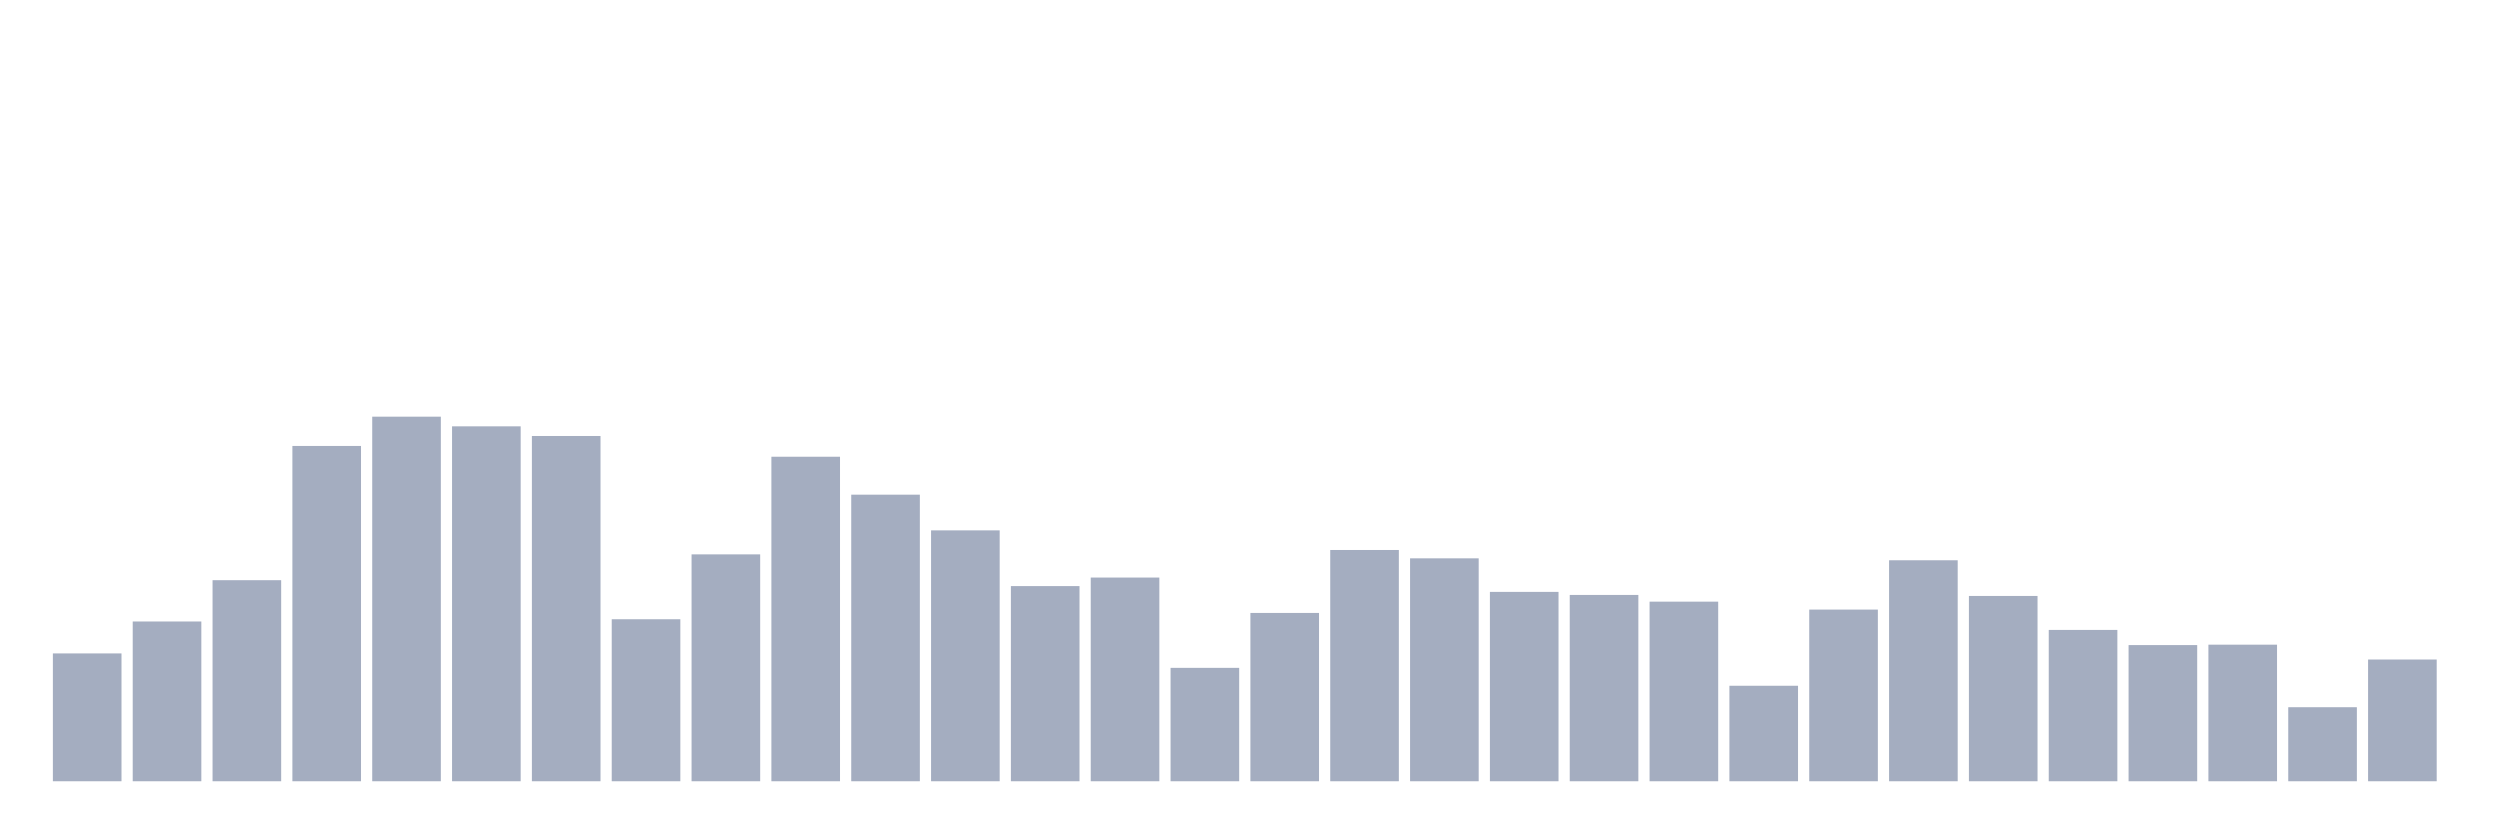 <svg xmlns="http://www.w3.org/2000/svg" viewBox="0 0 480 160"><g transform="translate(10,10)"><rect class="bar" x="0.153" width="13.175" y="115.456" height="24.544" fill="rgb(164,173,192)"></rect><rect class="bar" x="15.482" width="13.175" y="109.325" height="30.675" fill="rgb(164,173,192)"></rect><rect class="bar" x="30.81" width="13.175" y="101.397" height="38.603" fill="rgb(164,173,192)"></rect><rect class="bar" x="46.138" width="13.175" y="75.623" height="64.377" fill="rgb(164,173,192)"></rect><rect class="bar" x="61.466" width="13.175" y="70" height="70" fill="rgb(164,173,192)"></rect><rect class="bar" x="76.794" width="13.175" y="71.855" height="68.145" fill="rgb(164,173,192)"></rect><rect class="bar" x="92.123" width="13.175" y="73.71" height="66.29" fill="rgb(164,173,192)"></rect><rect class="bar" x="107.451" width="13.175" y="108.895" height="31.105" fill="rgb(164,173,192)"></rect><rect class="bar" x="122.779" width="13.175" y="96.438" height="43.562" fill="rgb(164,173,192)"></rect><rect class="bar" x="138.107" width="13.175" y="77.693" height="62.307" fill="rgb(164,173,192)"></rect><rect class="bar" x="153.436" width="13.175" y="84.976" height="55.024" fill="rgb(164,173,192)"></rect><rect class="bar" x="168.764" width="13.175" y="91.83" height="48.17" fill="rgb(164,173,192)"></rect><rect class="bar" x="184.092" width="13.175" y="102.53" height="37.47" fill="rgb(164,173,192)"></rect><rect class="bar" x="199.42" width="13.175" y="100.89" height="39.11" fill="rgb(164,173,192)"></rect><rect class="bar" x="214.748" width="13.175" y="118.229" height="21.771" fill="rgb(164,173,192)"></rect><rect class="bar" x="230.077" width="13.175" y="107.685" height="32.315" fill="rgb(164,173,192)"></rect><rect class="bar" x="245.405" width="13.175" y="95.598" height="44.402" fill="rgb(164,173,192)"></rect><rect class="bar" x="260.733" width="13.175" y="97.199" height="42.801" fill="rgb(164,173,192)"></rect><rect class="bar" x="276.061" width="13.175" y="103.643" height="36.357" fill="rgb(164,173,192)"></rect><rect class="bar" x="291.39" width="13.175" y="104.229" height="35.771" fill="rgb(164,173,192)"></rect><rect class="bar" x="306.718" width="13.175" y="105.517" height="34.483" fill="rgb(164,173,192)"></rect><rect class="bar" x="322.046" width="13.175" y="121.665" height="18.335" fill="rgb(164,173,192)"></rect><rect class="bar" x="337.374" width="13.175" y="107.04" height="32.96" fill="rgb(164,173,192)"></rect><rect class="bar" x="352.702" width="13.175" y="97.57" height="42.43" fill="rgb(164,173,192)"></rect><rect class="bar" x="368.031" width="13.175" y="104.424" height="35.576" fill="rgb(164,173,192)"></rect><rect class="bar" x="383.359" width="13.175" y="110.946" height="29.054" fill="rgb(164,173,192)"></rect><rect class="bar" x="398.687" width="13.175" y="113.855" height="26.145" fill="rgb(164,173,192)"></rect><rect class="bar" x="414.015" width="13.175" y="113.777" height="26.223" fill="rgb(164,173,192)"></rect><rect class="bar" x="429.344" width="13.175" y="125.785" height="14.215" fill="rgb(164,173,192)"></rect><rect class="bar" x="444.672" width="13.175" y="116.628" height="23.372" fill="rgb(164,173,192)"></rect></g></svg>